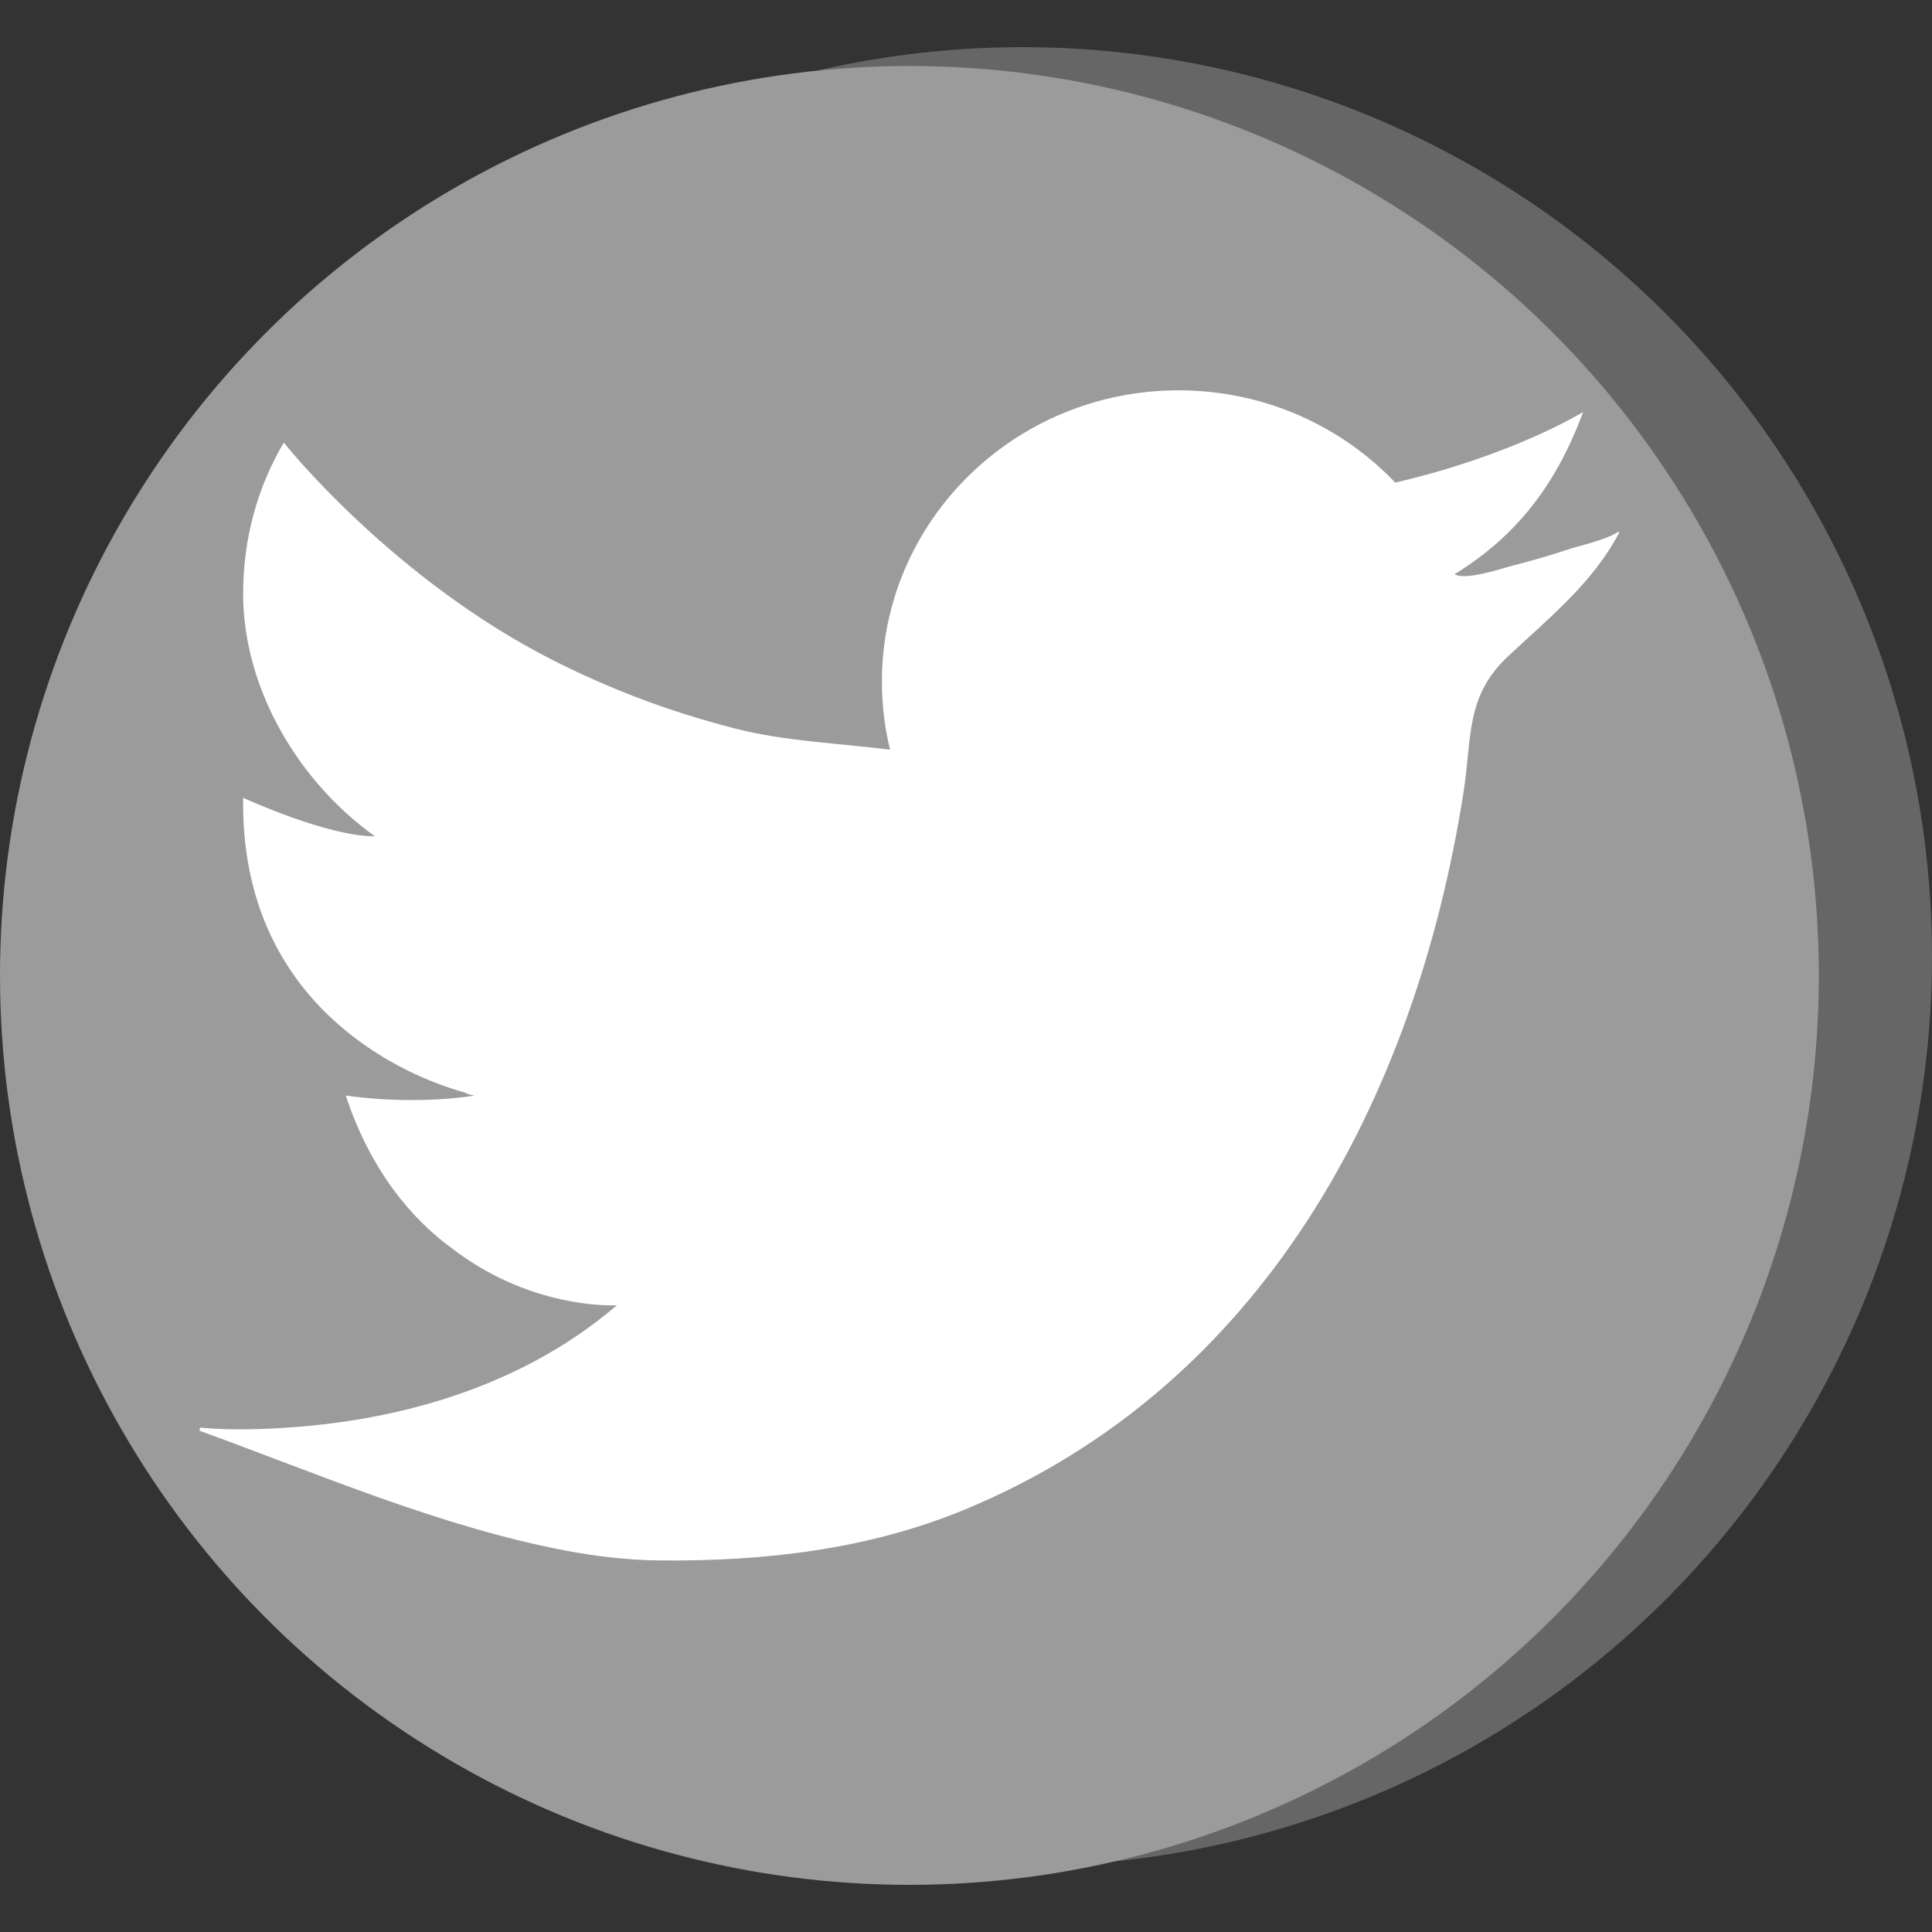 <?xml version="1.0" ?><!DOCTYPE svg  PUBLIC '-//W3C//DTD SVG 1.1//EN'  'http://www.w3.org/Graphics/SVG/1.1/DTD/svg11.dtd'><svg height="64px" style="enable-background:new 0 0 64 64;" version="1.1" viewBox="0 0 64 64" width="64px" xml:space="preserve" xmlns="http://www.w3.org/2000/svg" xmlns:xlink="http://www.w3.org/1999/xlink"><rect x="0" y="0" width="64" height="64" fill="#333333" stroke="none"/><g id="Livello_4"><g><circle cx="33.874" cy="31.688" r="30.126" style="fill:#666666;"/><circle cx="30.126" cy="32.312" r="30.126" style="fill:#9B9B9B;"/><path d="M53.601,17.617c-0.354,0.255-1.335,0.478-1.584,0.561c-0.629,0.21-1.269,0.397-1.91,0.56    c-0.365,0.093-1.572,0.505-1.922,0.283c2.101-1.289,3.394-3.037,4.26-5.374c-0.07,0.042-2.352,1.438-6.226,2.34    c-1.794-1.882-4.345-3.057-7.176-3.057c-5.429,0-9.829,4.322-9.829,9.651c0,0.777,0.094,1.531,0.271,2.254    c-1.729-0.221-3.467-0.272-5.15-0.706c-0.56-0.145-1.113-0.303-1.658-0.475c-1.524-0.48-2.99-1.091-4.349-1.778    c-5.312-2.69-8.885-7.154-8.926-7.216c-0.852,1.437-1.348,3.148-1.348,5.002c0,3.181,1.861,6.254,4.367,8.043    c-1.581,0-4.281-1.239-4.364-1.275l-0.003,0.014c-0.087,6.476,4.728,8.88,6.802,9.58c0.032,0.012,0.064,0.021,0.096,0.032    c0.062,0.021,0.125,0.04,0.183,0.059c0.061,0.019,0.117,0.035,0.17,0.05c0.055,0,0.107,0.041,0.152,0.055    c0.016,0.005,0.029,0.018,0.043,0.021c0.019,0.005,0.038,0.009,0.056,0.015c0.063,0.018,0.117,0.031,0.155,0.04    c-2.034,0.303-3.923,0.045-4.228-0.001c-0.007-0.001-0.004-0.004-0.008-0.005c-0.003-0.001-0.006-0.002-0.006-0.002    c-0.004,0.007-0.009,0.022-0.007,0.029c0.818,2.447,2.146,4.05,3.551,5.067c0.006,0.004,0.01,0.007,0.016,0.011    c0.041,0.031,0.081,0.062,0.122,0.092c0.004,0.004,0.006,0.008,0.01,0.008c0.026,0.02,0.055,0.038,0.08,0.056    c2.397,1.718,4.819,1.704,5.192,1.689c-3.369,2.883-7.827,4.027-12.179,4.106c-0.54,0.011-1.087-0.004-1.628-0.054    c-0.003,0.034-0.009,0.068-0.019,0.102c3.979,1.445,8.005,3.193,12.17,3.979c1.02,0.191,2.056,0.31,3.095,0.319    c3.433,0.031,6.862-0.357,10.056-1.673c9.887-4.075,14.953-13.581,16.552-23.767c0.286-1.815,0.057-3.181,1.469-4.504    c1.348-1.264,2.827-2.446,3.696-4.118C53.631,17.627,53.614,17.624,53.601,17.617z" style="fill:#FFFFFF;"/></g></g><g id="Livello_1"/></svg>